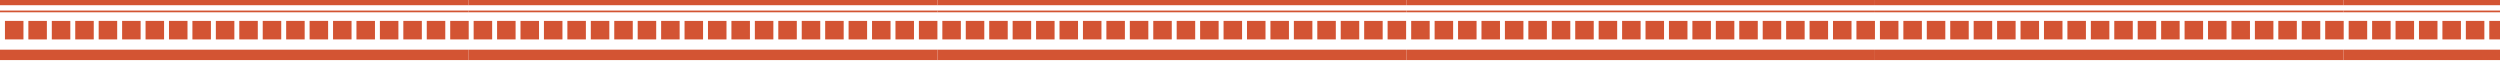 <svg width="1440" height="35" viewBox="0 0 1440 35" fill="none" xmlns="http://www.w3.org/2000/svg">
<path d="M269.97 28.6H0V34.6H269.97V28.6Z" fill="#D35433"/>
<path d="M269.97 6.08H0V7.08H269.97V6.08Z" fill="#D35433"/>
<path d="M269.97 0H0V3H269.97V0Z" fill="#D35433"/>
<path d="M269.98 22.7V12.04H259.32V22.7H269.98Z" fill="#D35433"/>
<path d="M256.48 22.7V12.04H245.82V22.7H256.48Z" fill="#D35433"/>
<path d="M242.98 22.7V12.04H232.32V22.7H242.98Z" fill="#D35433"/>
<path d="M229.48 22.71V12.05H218.82V22.71H229.48Z" fill="#D35433"/>
<path d="M215.98 22.71V12.05H205.32V22.71H215.98Z" fill="#D35433"/>
<path d="M202.49 22.7V12.04H191.83V22.7H202.49Z" fill="#D35433"/>
<path d="M188.99 22.7V12.04H178.33V22.7H188.99Z" fill="#D35433"/>
<path d="M175.49 22.7V12.04H164.83V22.7H175.49Z" fill="#D35433"/>
<path d="M161.99 22.7V12.04H151.33V22.7H161.99Z" fill="#D35433"/>
<path d="M148.49 22.7V12.04H137.83V22.7H148.49Z" fill="#D35433"/>
<path d="M134.99 22.71V12.05H124.33V22.71H134.99Z" fill="#D35433"/>
<path d="M121.49 22.71V12.05H110.83V22.71H121.49Z" fill="#D35433"/>
<path d="M108 22.7V12.04H97.34V22.7H108Z" fill="#D35433"/>
<path d="M94.5 22.7V12.04H83.84V22.7H94.5Z" fill="#D35433"/>
<path d="M81 22.7V12.04H70.34V22.7H81Z" fill="#D35433"/>
<path d="M67.5 22.7V12.04H56.84V22.7H67.5Z" fill="#D35433"/>
<path d="M54 22.7V12.04H43.34V22.7H54Z" fill="#D35433"/>
<path d="M40.5 22.71V12.05H29.84V22.71H40.5Z" fill="#D35433"/>
<path d="M27 22.71V12.05H16.34V22.71H27Z" fill="#D35433"/>
<path d="M13.51 22.7V12.04H2.85V22.7H13.51Z" fill="#D35433"/>
<path d="M539.95 28.6H269.98V34.6H539.95V28.6Z" fill="#D35433"/>
<path d="M539.95 6.08H269.98V7.08H539.95V6.08Z" fill="#D35433"/>
<path d="M539.95 0H269.98V3H539.95V0Z" fill="#D35433"/>
<path d="M539.95 22.7V12.04H529.29V22.7H539.95Z" fill="#D35433"/>
<path d="M526.45 22.7V12.04H515.79V22.7H526.45Z" fill="#D35433"/>
<path d="M512.95 22.71V12.05H502.29V22.71H512.95Z" fill="#D35433"/>
<path d="M499.45 22.71V12.05H488.79V22.71H499.45Z" fill="#D35433"/>
<path d="M485.96 22.7V12.04H475.3V22.7H485.96Z" fill="#D35433"/>
<path d="M472.46 22.7V12.04H461.8V22.7H472.46Z" fill="#D35433"/>
<path d="M458.96 22.7V12.04H448.3V22.7H458.96Z" fill="#D35433"/>
<path d="M445.46 22.7V12.04H434.8V22.7H445.46Z" fill="#D35433"/>
<path d="M431.96 22.7V12.04H421.3V22.7H431.96Z" fill="#D35433"/>
<path d="M418.46 22.71V12.05H407.8V22.71H418.46Z" fill="#D35433"/>
<path d="M404.96 22.71V12.05H394.3V22.71H404.96Z" fill="#D35433"/>
<path d="M391.47 22.7V12.04H380.81V22.7H391.47Z" fill="#D35433"/>
<path d="M377.97 22.7V12.04H367.31V22.7H377.97Z" fill="#D35433"/>
<path d="M364.47 22.7V12.04H353.81V22.7H364.47Z" fill="#D35433"/>
<path d="M350.97 22.7V12.04H340.31V22.7H350.97Z" fill="#D35433"/>
<path d="M337.47 22.7V12.04H326.81V22.7H337.47Z" fill="#D35433"/>
<path d="M323.97 22.71V12.05H313.31V22.71H323.97Z" fill="#D35433"/>
<path d="M310.47 22.71V12.05H299.81V22.71H310.47Z" fill="#D35433"/>
<path d="M296.98 22.7V12.04H286.32V22.7H296.98Z" fill="#D35433"/>
<path d="M283.48 22.7V12.04H272.82V22.7H283.48Z" fill="#D35433"/>
<path d="M809.92 28.6H539.95V34.6H809.92V28.6Z" fill="#D35433"/>
<path d="M809.92 6.08H539.95V7.08H809.92V6.08Z" fill="#D35433"/>
<path d="M809.92 0H539.95V3H809.92V0Z" fill="#D35433"/>
<path d="M809.92 22.7V12.04H799.26V22.7H809.92Z" fill="#D35433"/>
<path d="M796.42 22.71V12.05H785.76V22.71H796.42Z" fill="#D35433"/>
<path d="M782.92 22.7V12.04H772.26V22.7H782.92Z" fill="#D35433"/>
<path d="M769.43 22.7V12.04H758.77V22.7H769.43Z" fill="#D35433"/>
<path d="M755.93 22.7V12.04H745.27V22.7H755.93Z" fill="#D35433"/>
<path d="M742.43 22.7V12.04H731.77V22.7H742.43Z" fill="#D35433"/>
<path d="M728.93 22.7V12.04H718.27V22.7H728.93Z" fill="#D35433"/>
<path d="M715.43 22.7V12.04H704.77V22.7H715.43Z" fill="#D35433"/>
<path d="M701.93 22.71V12.05H691.27V22.71H701.93Z" fill="#D35433"/>
<path d="M688.43 22.7V12.04H677.77V22.7H688.43Z" fill="#D35433"/>
<path d="M674.94 22.7V12.04H664.28V22.7H674.94Z" fill="#D35433"/>
<path d="M661.44 22.7V12.04H650.78V22.7H661.44Z" fill="#D35433"/>
<path d="M647.94 22.7V12.04H637.28V22.7H647.94Z" fill="#D35433"/>
<path d="M634.44 22.7V12.04H623.78V22.7H634.44Z" fill="#D35433"/>
<path d="M620.94 22.7V12.04H610.28V22.7H620.94Z" fill="#D35433"/>
<path d="M607.44 22.71V12.05H596.78V22.71H607.44Z" fill="#D35433"/>
<path d="M593.94 22.7V12.04H583.28V22.7H593.94Z" fill="#D35433"/>
<path d="M580.45 22.7V12.04H569.79V22.7H580.45Z" fill="#D35433"/>
<path d="M566.95 22.7V12.04H556.29V22.7H566.95Z" fill="#D35433"/>
<path d="M553.45 22.7V12.04H542.79V22.7H553.45Z" fill="#D35433"/>
<path d="M1079.97 28.6H810V34.6H1079.97V28.6Z" fill="#D35433"/>
<path d="M1079.97 6.08H810V7.08H1079.97V6.08Z" fill="#D35433"/>
<path d="M1079.97 0H810V3H1079.97V0Z" fill="#D35433"/>
<path d="M1079.97 22.7V12.04H1069.31V22.7H1079.97Z" fill="#D35433"/>
<path d="M1066.47 22.71V12.05H1055.81V22.71H1066.47Z" fill="#D35433"/>
<path d="M1052.97 22.7V12.04H1042.31V22.7H1052.97Z" fill="#D35433"/>
<path d="M1039.48 22.7V12.04H1028.82V22.7H1039.48Z" fill="#D35433"/>
<path d="M1025.98 22.7V12.04H1015.32V22.7H1025.98Z" fill="#D35433"/>
<path d="M1012.48 22.7V12.04H1001.82V22.7H1012.48Z" fill="#D35433"/>
<path d="M998.98 22.7V12.04H988.32V22.7H998.98Z" fill="#D35433"/>
<path d="M985.48 22.7V12.04H974.82V22.7H985.48Z" fill="#D35433"/>
<path d="M971.98 22.71V12.05H961.32V22.71H971.98Z" fill="#D35433"/>
<path d="M958.48 22.7V12.04H947.82V22.7H958.48Z" fill="#D35433"/>
<path d="M944.99 22.7V12.04H934.33V22.7H944.99Z" fill="#D35433"/>
<path d="M931.49 22.7V12.04H920.83V22.7H931.49Z" fill="#D35433"/>
<path d="M917.99 22.7V12.04H907.33V22.7H917.99Z" fill="#D35433"/>
<path d="M904.49 22.7V12.04H893.83V22.7H904.49Z" fill="#D35433"/>
<path d="M890.99 22.7V12.04H880.33V22.7H890.99Z" fill="#D35433"/>
<path d="M877.49 22.71V12.05H866.83V22.71H877.49Z" fill="#D35433"/>
<path d="M863.99 22.7V12.04H853.33V22.7H863.99Z" fill="#D35433"/>
<path d="M850.5 22.7V12.04H839.84V22.7H850.5Z" fill="#D35433"/>
<path d="M837 22.7V12.04H826.34V22.7H837Z" fill="#D35433"/>
<path d="M823.5 22.7V12.04H812.84V22.7H823.5Z" fill="#D35433"/>
<path d="M1349.97 28.6H1080V34.6H1349.97V28.6Z" fill="#D35433"/>
<path d="M1349.97 6.08H1080V7.08H1349.97V6.08Z" fill="#D35433"/>
<path d="M1349.97 0H1080V3H1349.97V0Z" fill="#D35433"/>
<path d="M1349.97 22.7V12.04H1339.31V22.7H1349.97Z" fill="#D35433"/>
<path d="M1336.47 22.71V12.05H1325.81V22.71H1336.47Z" fill="#D35433"/>
<path d="M1322.97 22.7V12.04H1312.31V22.7H1322.97Z" fill="#D35433"/>
<path d="M1309.48 22.7V12.04H1298.82V22.7H1309.48Z" fill="#D35433"/>
<path d="M1295.98 22.7V12.04H1285.32V22.7H1295.98Z" fill="#D35433"/>
<path d="M1282.48 22.7V12.04H1271.82V22.7H1282.48Z" fill="#D35433"/>
<path d="M1268.98 22.7V12.04H1258.32V22.7H1268.98Z" fill="#D35433"/>
<path d="M1255.48 22.7V12.04H1244.82V22.7H1255.48Z" fill="#D35433"/>
<path d="M1241.98 22.71V12.05H1231.32V22.71H1241.98Z" fill="#D35433"/>
<path d="M1228.48 22.7V12.04H1217.82V22.7H1228.48Z" fill="#D35433"/>
<path d="M1214.99 22.7V12.04H1204.33V22.7H1214.99Z" fill="#D35433"/>
<path d="M1201.49 22.7V12.04H1190.83V22.7H1201.49Z" fill="#D35433"/>
<path d="M1187.99 22.7V12.04H1177.33V22.7H1187.99Z" fill="#D35433"/>
<path d="M1174.49 22.7V12.04H1163.83V22.7H1174.49Z" fill="#D35433"/>
<path d="M1160.99 22.7V12.04H1150.33V22.7H1160.99Z" fill="#D35433"/>
<path d="M1147.49 22.71V12.05H1136.83V22.71H1147.49Z" fill="#D35433"/>
<path d="M1133.99 22.7V12.04H1123.33V22.7H1133.99Z" fill="#D35433"/>
<path d="M1120.5 22.7V12.04H1109.84V22.7H1120.5Z" fill="#D35433"/>
<path d="M1107 22.7V12.04H1096.34V22.7H1107Z" fill="#D35433"/>
<path d="M1093.5 22.7V12.04H1082.84V22.7H1093.5Z" fill="#D35433"/>
<path d="M1619.97 28.6H1350V34.6H1619.97V28.6Z" fill="#D35433"/>
<path d="M1619.97 6.08H1350V7.08H1619.97V6.08Z" fill="#D35433"/>
<path d="M1619.97 0H1350V3H1619.97V0Z" fill="#D35433"/>
<path d="M1444.49 22.7V12.04H1433.83V22.7H1444.49Z" fill="#D35433"/>
<path d="M1430.99 22.7V12.04H1420.33V22.7H1430.99Z" fill="#D35433"/>
<path d="M1417.49 22.71V12.05H1406.83V22.71H1417.49Z" fill="#D35433"/>
<path d="M1403.99 22.7V12.04H1393.33V22.7H1403.99Z" fill="#D35433"/>
<path d="M1390.5 22.7V12.04H1379.84V22.7H1390.5Z" fill="#D35433"/>
<path d="M1377 22.7V12.04H1366.34V22.7H1377Z" fill="#D35433"/>
<path d="M1363.5 22.7V12.04H1352.84V22.7H1363.5Z" fill="#D35433"/>
</svg>
